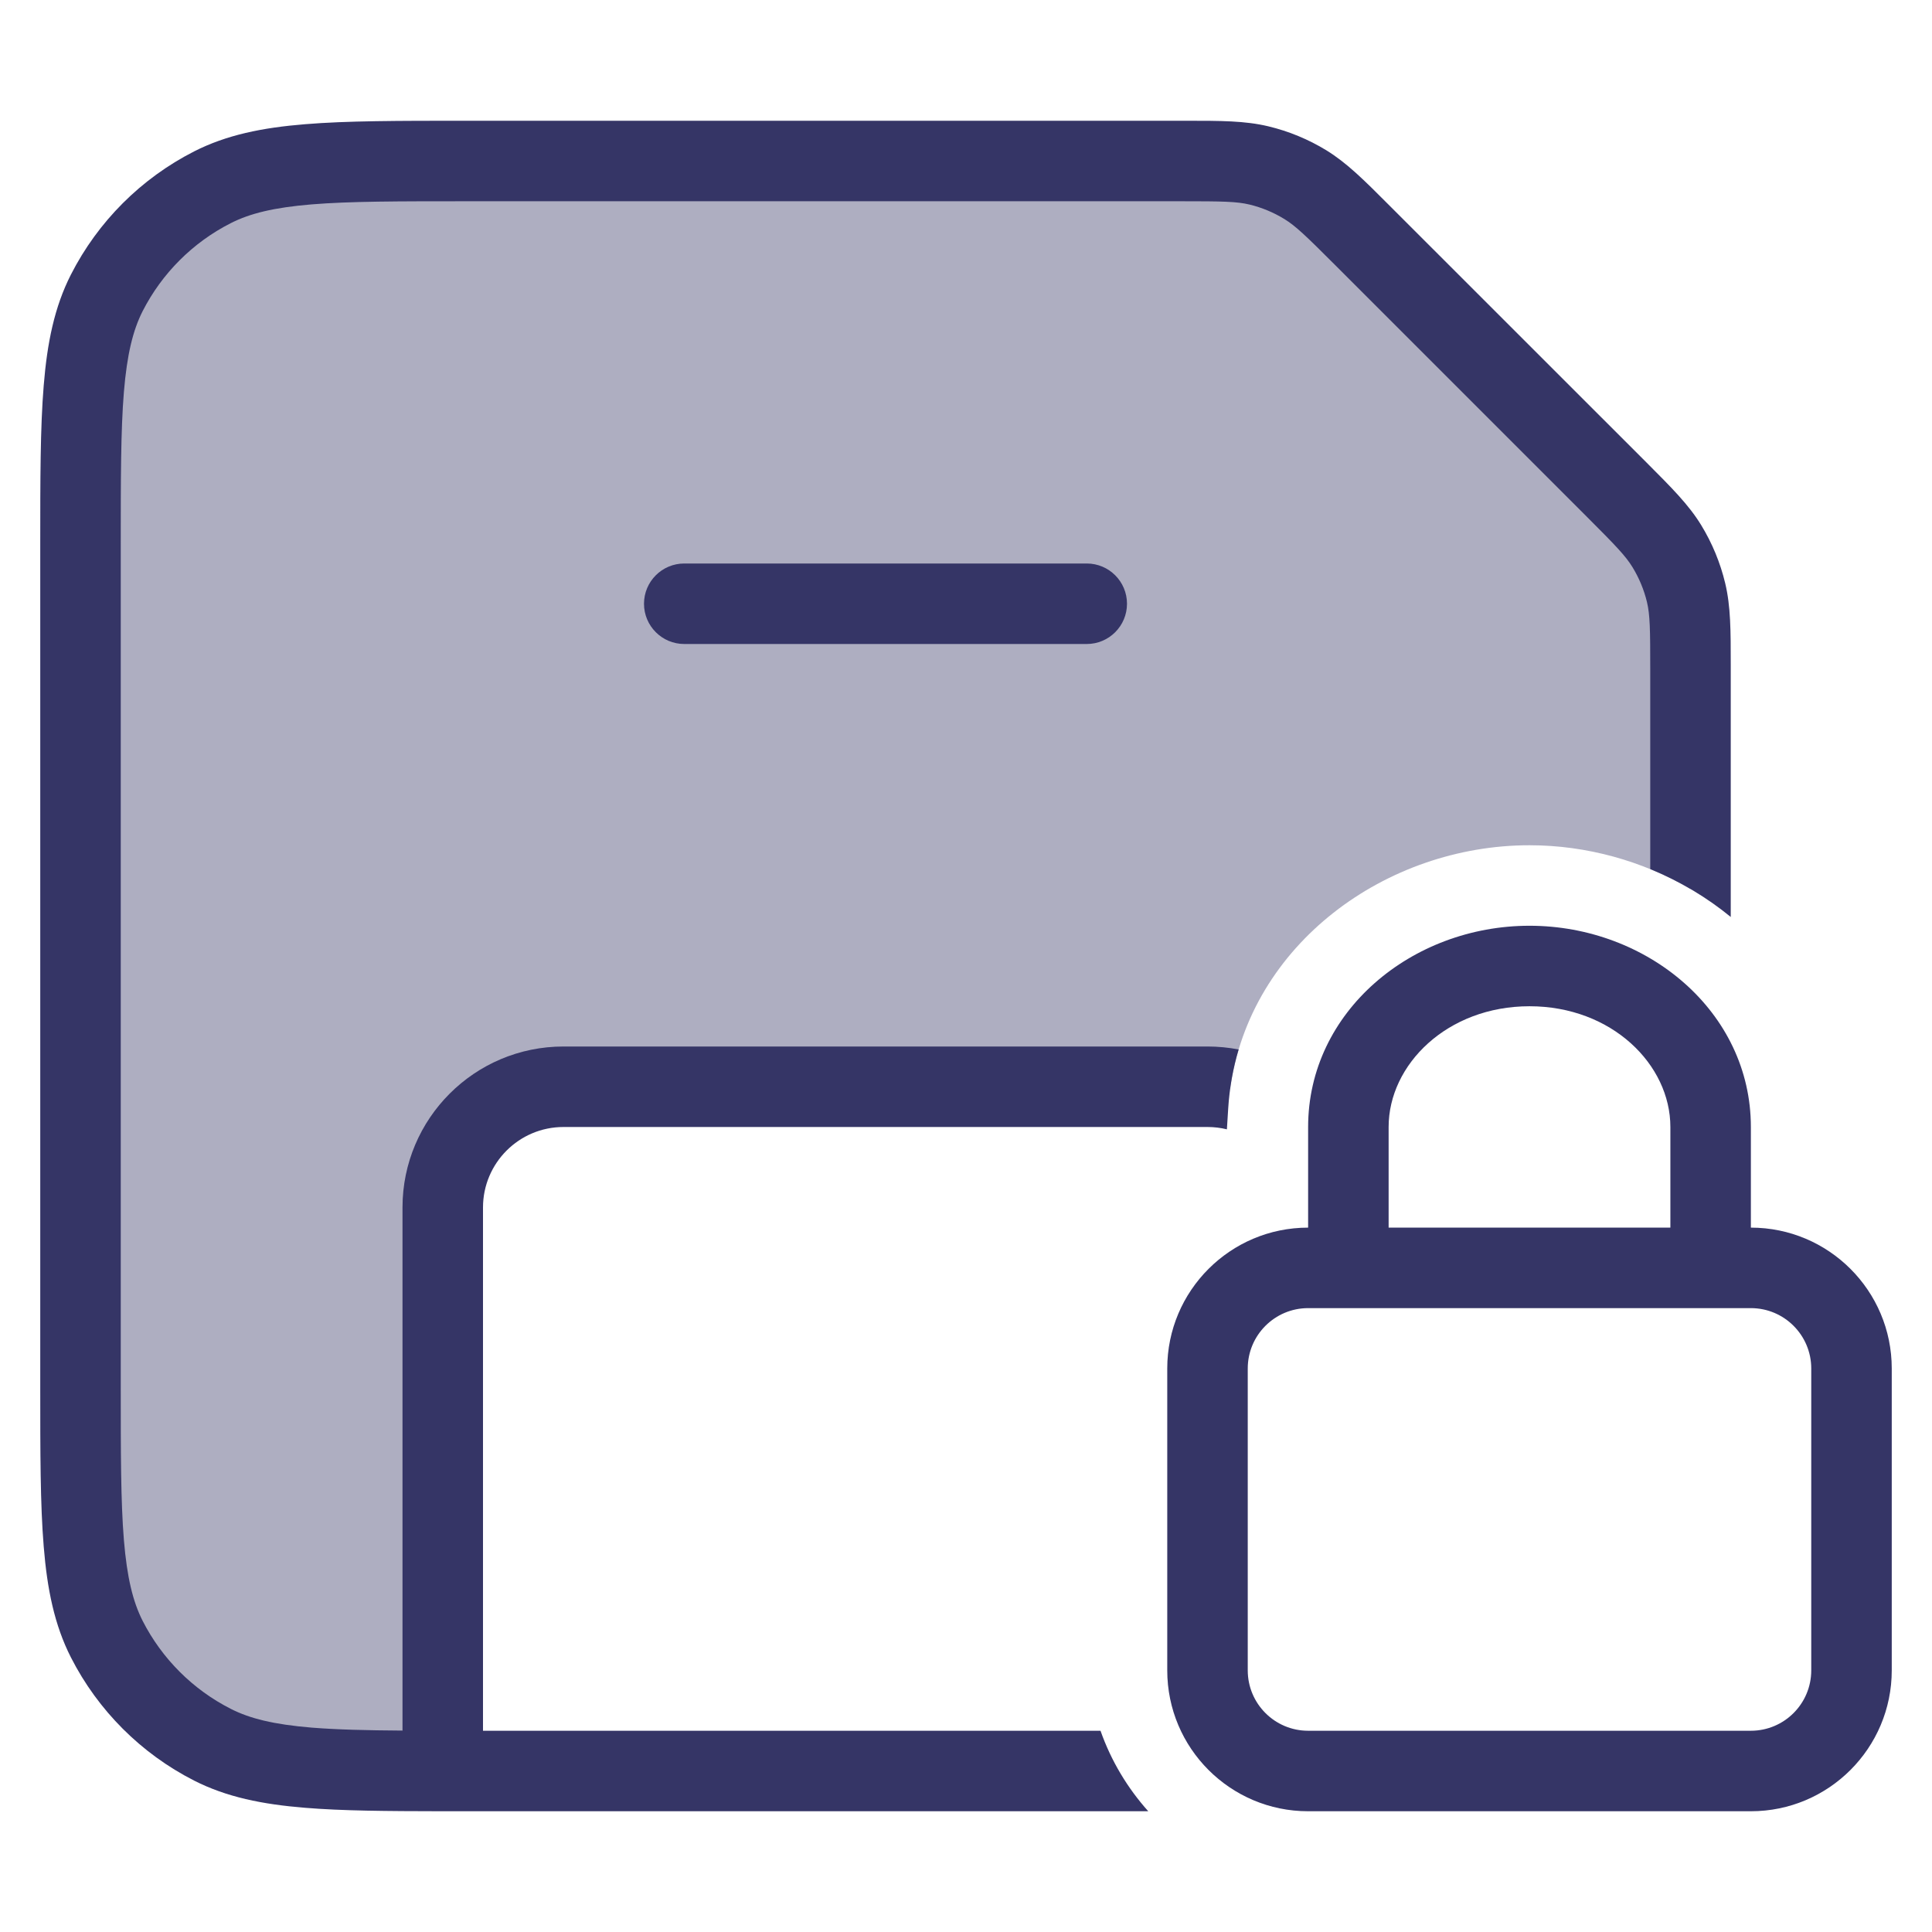 <svg width="24" height="24" viewBox="0 0 24 24" fill="none" xmlns="http://www.w3.org/2000/svg">
<path opacity="0.4" d="M1 6.8C1 5.12 1 4.28 1.327 3.638C1.615 3.074 2.074 2.615 2.638 2.327C3.28 2 4.12 2 5.8 2H14.675C15.164 2 15.408 2 15.639 2.055C15.842 2.104 16.038 2.185 16.217 2.295C16.418 2.418 16.591 2.591 16.937 2.937L20.063 6.063C20.409 6.409 20.582 6.582 20.705 6.783C20.815 6.962 20.896 7.157 20.945 7.362C21 7.592 21 7.836 21 8.325V11.043C20.404 10.695 19.709 10.5 19 10.5C17.221 10.5 15.528 11.726 15.281 13.526C15.19 13.509 15.096 13.5 15 13.5H7C6.172 13.5 5.5 14.172 5.5 15V22C4.017 21.999 3.24 21.98 2.638 21.673C2.074 21.385 1.615 20.927 1.327 20.362C1 19.72 1 18.88 1 17.2V6.8Z" fill="#353566"/>
<path d="M14.675 2.5C15.188 2.5 15.363 2.503 15.522 2.541C15.675 2.578 15.821 2.639 15.955 2.721C16.095 2.807 16.221 2.928 16.584 3.291L19.709 6.416C20.072 6.779 20.193 6.905 20.279 7.045C20.361 7.179 20.422 7.325 20.459 7.478C20.497 7.638 20.5 7.813 20.5 8.325V10.796C20.863 10.945 21.201 11.146 21.5 11.391L21.5 8.269C21.5 7.834 21.5 7.533 21.431 7.245C21.37 6.99 21.269 6.746 21.132 6.522C20.977 6.269 20.764 6.057 20.457 5.749L17.25 2.543C16.944 2.236 16.731 2.024 16.478 1.868C16.254 1.731 16.01 1.63 15.755 1.569C15.466 1.5 15.166 1.5 14.732 1.5L5.778 1.5C4.957 1.5 4.31 1.5 3.789 1.543C3.258 1.586 2.814 1.676 2.411 1.881C1.752 2.217 1.217 2.752 0.881 3.411C0.676 3.814 0.586 4.258 0.543 4.789C0.5 5.31 0.5 5.957 0.5 6.778V17.222C0.5 18.044 0.5 18.691 0.543 19.211C0.586 19.742 0.676 20.186 0.881 20.589C1.217 21.248 1.752 21.783 2.411 22.119C2.814 22.324 3.258 22.414 3.789 22.457C4.247 22.495 4.804 22.499 5.492 22.5L5.5 22.5H14.264C14.006 22.212 13.802 21.873 13.671 21.5H6V15C6 14.448 6.448 14 7 14H15C15.083 14 15.164 14.01 15.241 14.029L15.257 13.773C15.273 13.517 15.317 13.271 15.387 13.037C15.262 13.013 15.133 13 15 13H7C5.895 13 5 13.896 5 15V21.498C4.547 21.495 4.181 21.486 3.87 21.461C3.401 21.422 3.104 21.349 2.865 21.227C2.395 20.988 2.012 20.605 1.772 20.135C1.651 19.896 1.578 19.599 1.539 19.13C1.5 18.654 1.5 18.048 1.5 17.2V6.8C1.5 5.952 1.5 5.346 1.539 4.87C1.578 4.401 1.651 4.104 1.772 3.865C2.012 3.395 2.395 3.012 2.865 2.773C3.104 2.651 3.401 2.578 3.87 2.539C4.345 2.5 4.952 2.5 5.8 2.5H14.675Z" fill="#353566"/>
<path d="M14 7.5C14 7.224 13.776 7 13.5 7L8.5 7C8.224 7 8 7.224 8 7.5C8 7.776 8.224 8 8.5 8L13.5 8C13.776 8 14 7.776 14 7.5Z" fill="#353566"/>
<path fill-rule="evenodd" clip-rule="evenodd" d="M16.25 14C16.25 12.566 17.538 11.5 19 11.5C20.462 11.5 21.75 12.566 21.75 14V15.25C22.716 15.25 23.5 16.034 23.5 17V20.75C23.5 21.716 22.716 22.5 21.75 22.5H16.25C15.284 22.5 14.5 21.716 14.5 20.75V17C14.5 16.034 15.284 15.25 16.25 15.25V14ZM17.25 15.25H20.75V14C20.75 13.225 20.023 12.5 19 12.5C17.977 12.5 17.25 13.225 17.25 14V15.25ZM16.25 16.25C15.836 16.25 15.5 16.586 15.5 17V20.75C15.5 21.164 15.836 21.5 16.25 21.5H21.75C22.164 21.5 22.5 21.164 22.5 20.75V17C22.5 16.586 22.164 16.25 21.75 16.25H16.25Z" fill="#353566"/>
</svg>
